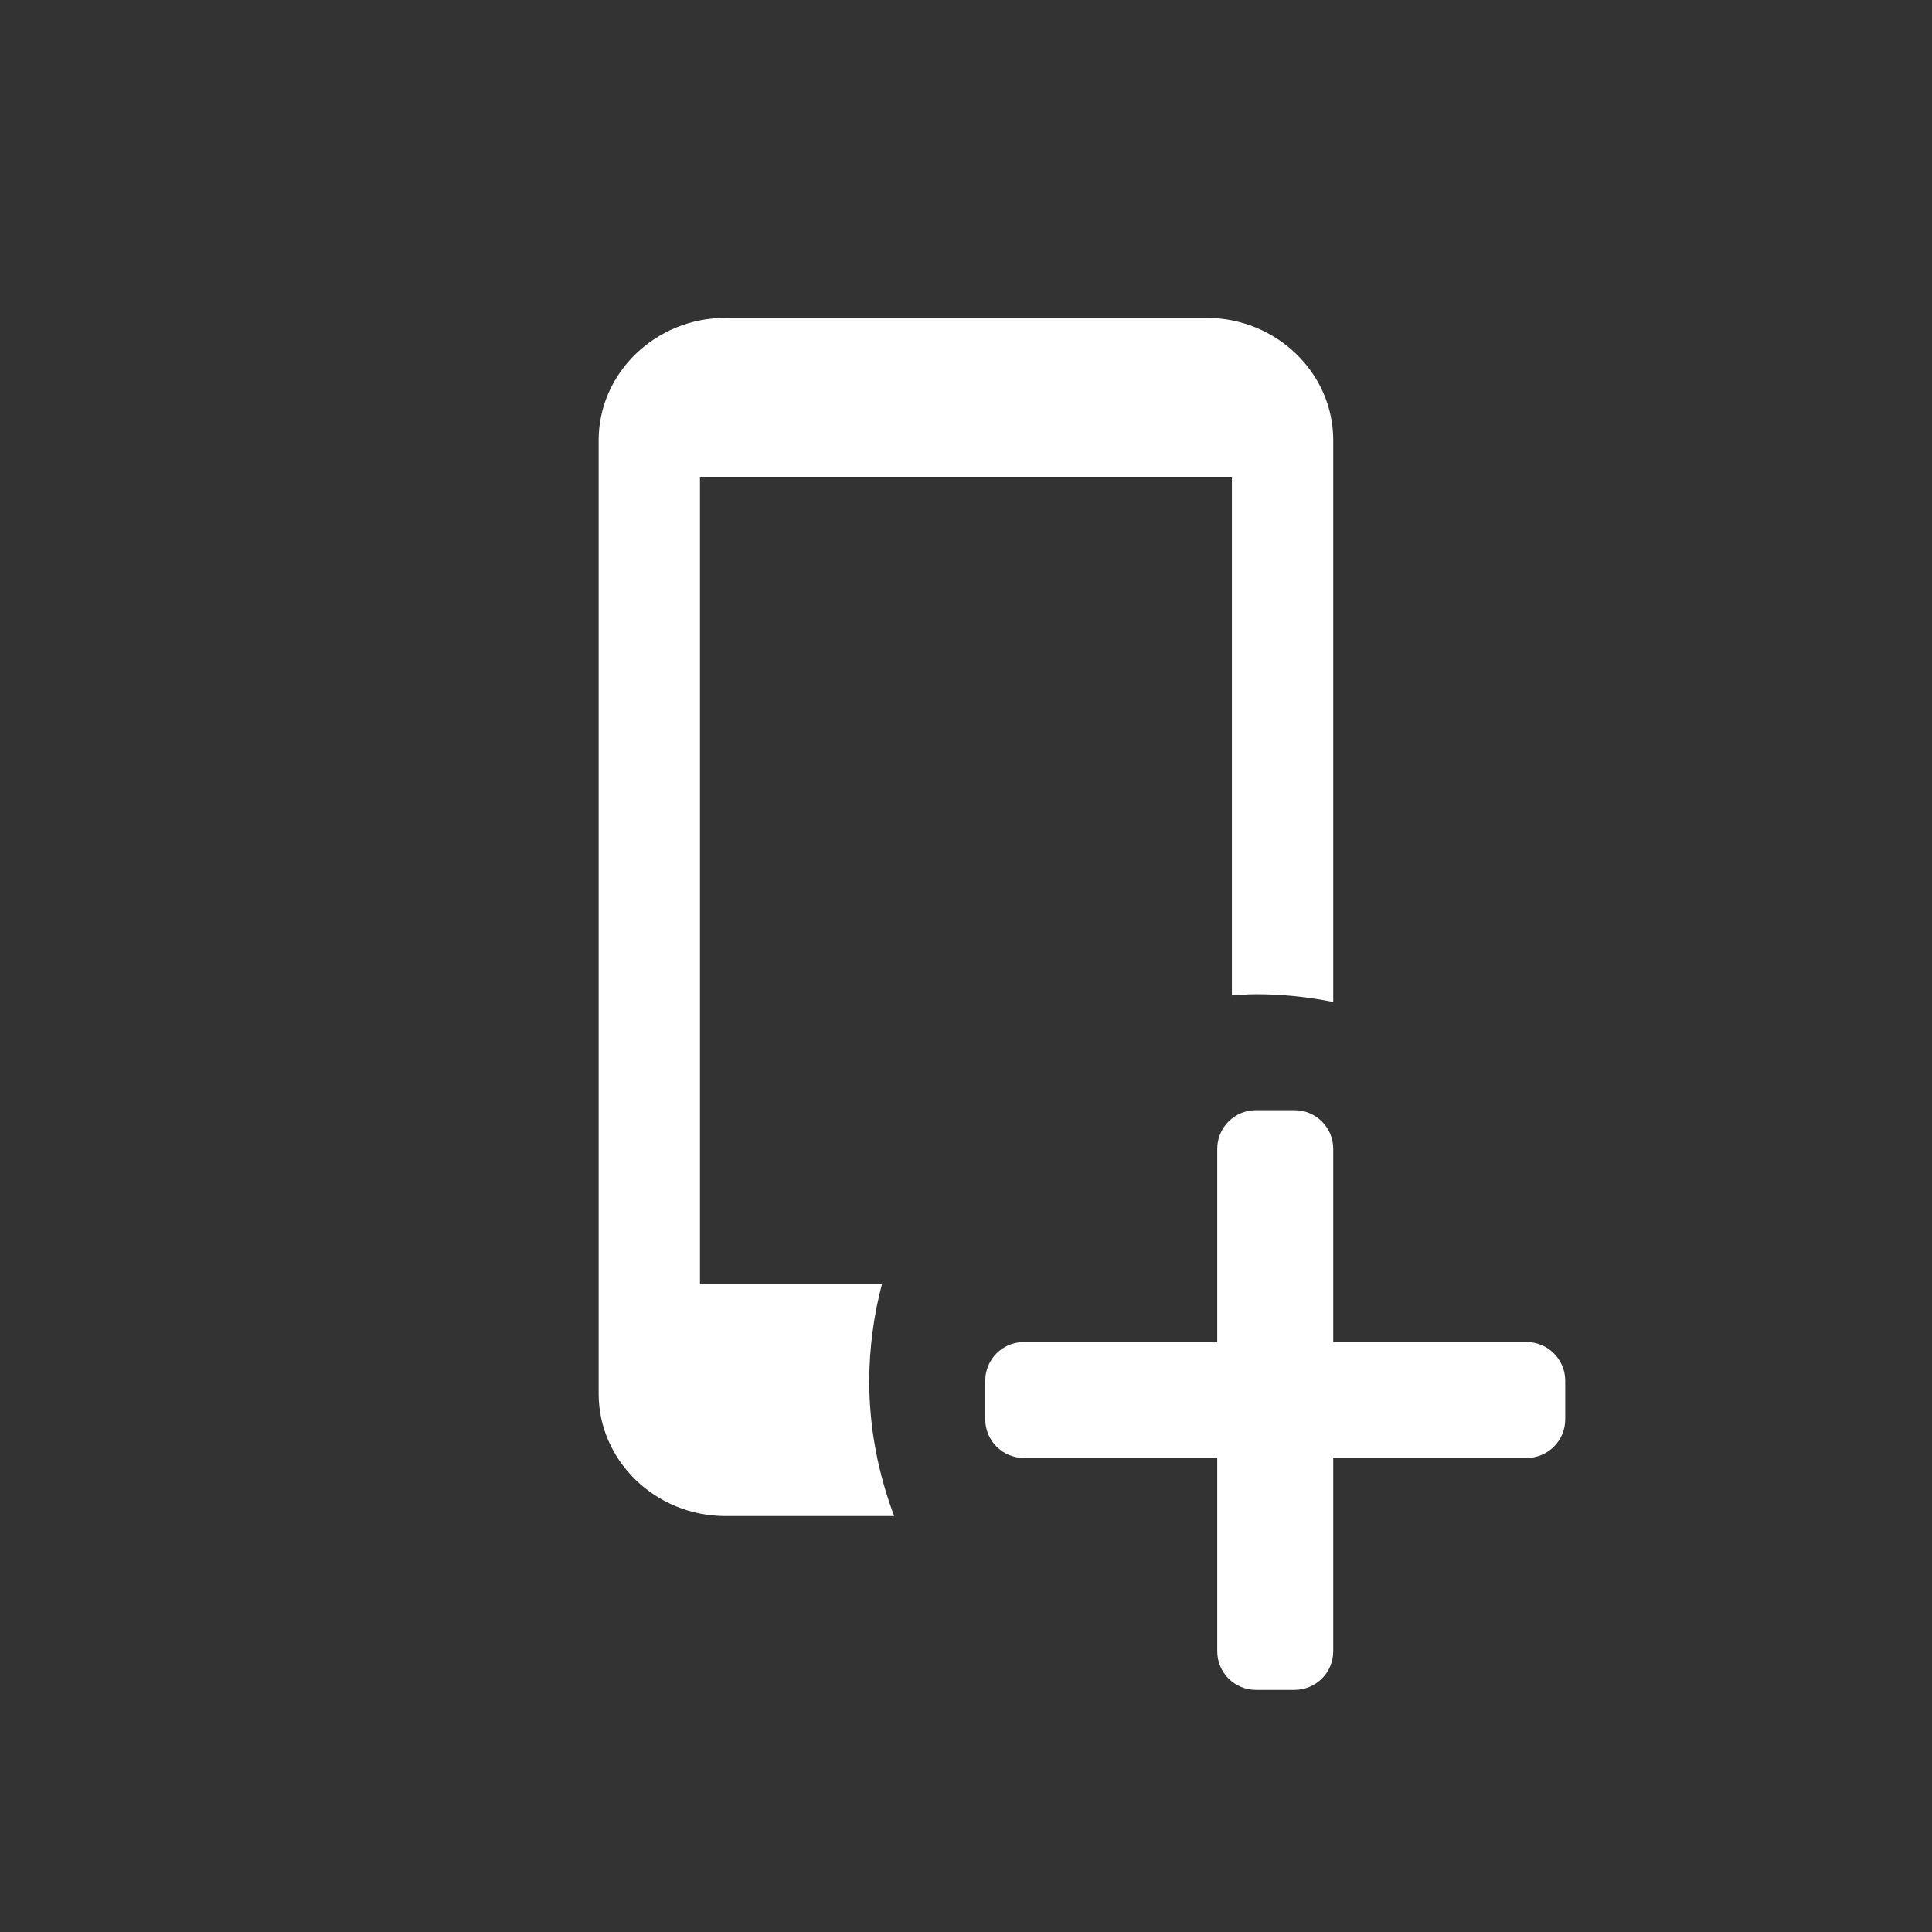 <?xml version="1.0" encoding="utf-8"?>
<!-- Generator: Adobe Illustrator 15.0.0, SVG Export Plug-In . SVG Version: 6.00 Build 0)  -->
<!DOCTYPE svg PUBLIC "-//W3C//DTD SVG 1.1//EN" "http://www.w3.org/Graphics/SVG/1.1/DTD/svg11.dtd">
<svg version="1.1" id="Layer_1" xmlns="http://www.w3.org/2000/svg" xmlns:xlink="http://www.w3.org/1999/xlink" x="0px" y="0px"
	 width="50px" height="50px" viewBox="0 0 50 50" enable-background="new 0 0 50 50" xml:space="preserve">
<rect x="0" y="0" width="50" height="50" fill="#333333" stroke="none"/>
<path fill="#fff" d="M39.506,37.732h-5.002v5.002c0,0.552-0.447,1-1,1c0,0,0,0-0.002,0h-1c-0.553,0-1-0.447-1-1l0,0v-5.002h-5.004
	c-0.551,0-1-0.447-1-1v-1c0-0.552,0.449-1,1-1h5.004v-5c0-0.553,0.447-1,1-1h1c0.553-0.001,1.002,0.446,1.002,0.998
	c0,0.001,0,0.001,0,0.002v5h5.002c0.553,0,1,0.447,1.002,1l0,0v1c0,0.553-0.449,1-1,1C39.506,37.732,39.506,37.732,39.506,37.732z
	 M31.881,25.762V12.34H18.115v20.882h4.713c-0.217,0.819-0.328,1.663-0.332,2.511c0,1.234,0.234,2.41,0.645,3.502h-4.369
	c-1.803,0-3.279-1.425-3.279-3.164v-24.68c0-1.74,1.477-3.164,3.279-3.164h12.455c1.803,0,3.277,1.424,3.277,3.164v14.541
	c-0.658-0.134-1.33-0.201-2.002-0.201C32.293,25.73,32.088,25.75,31.881,25.762z"/>
</svg>
